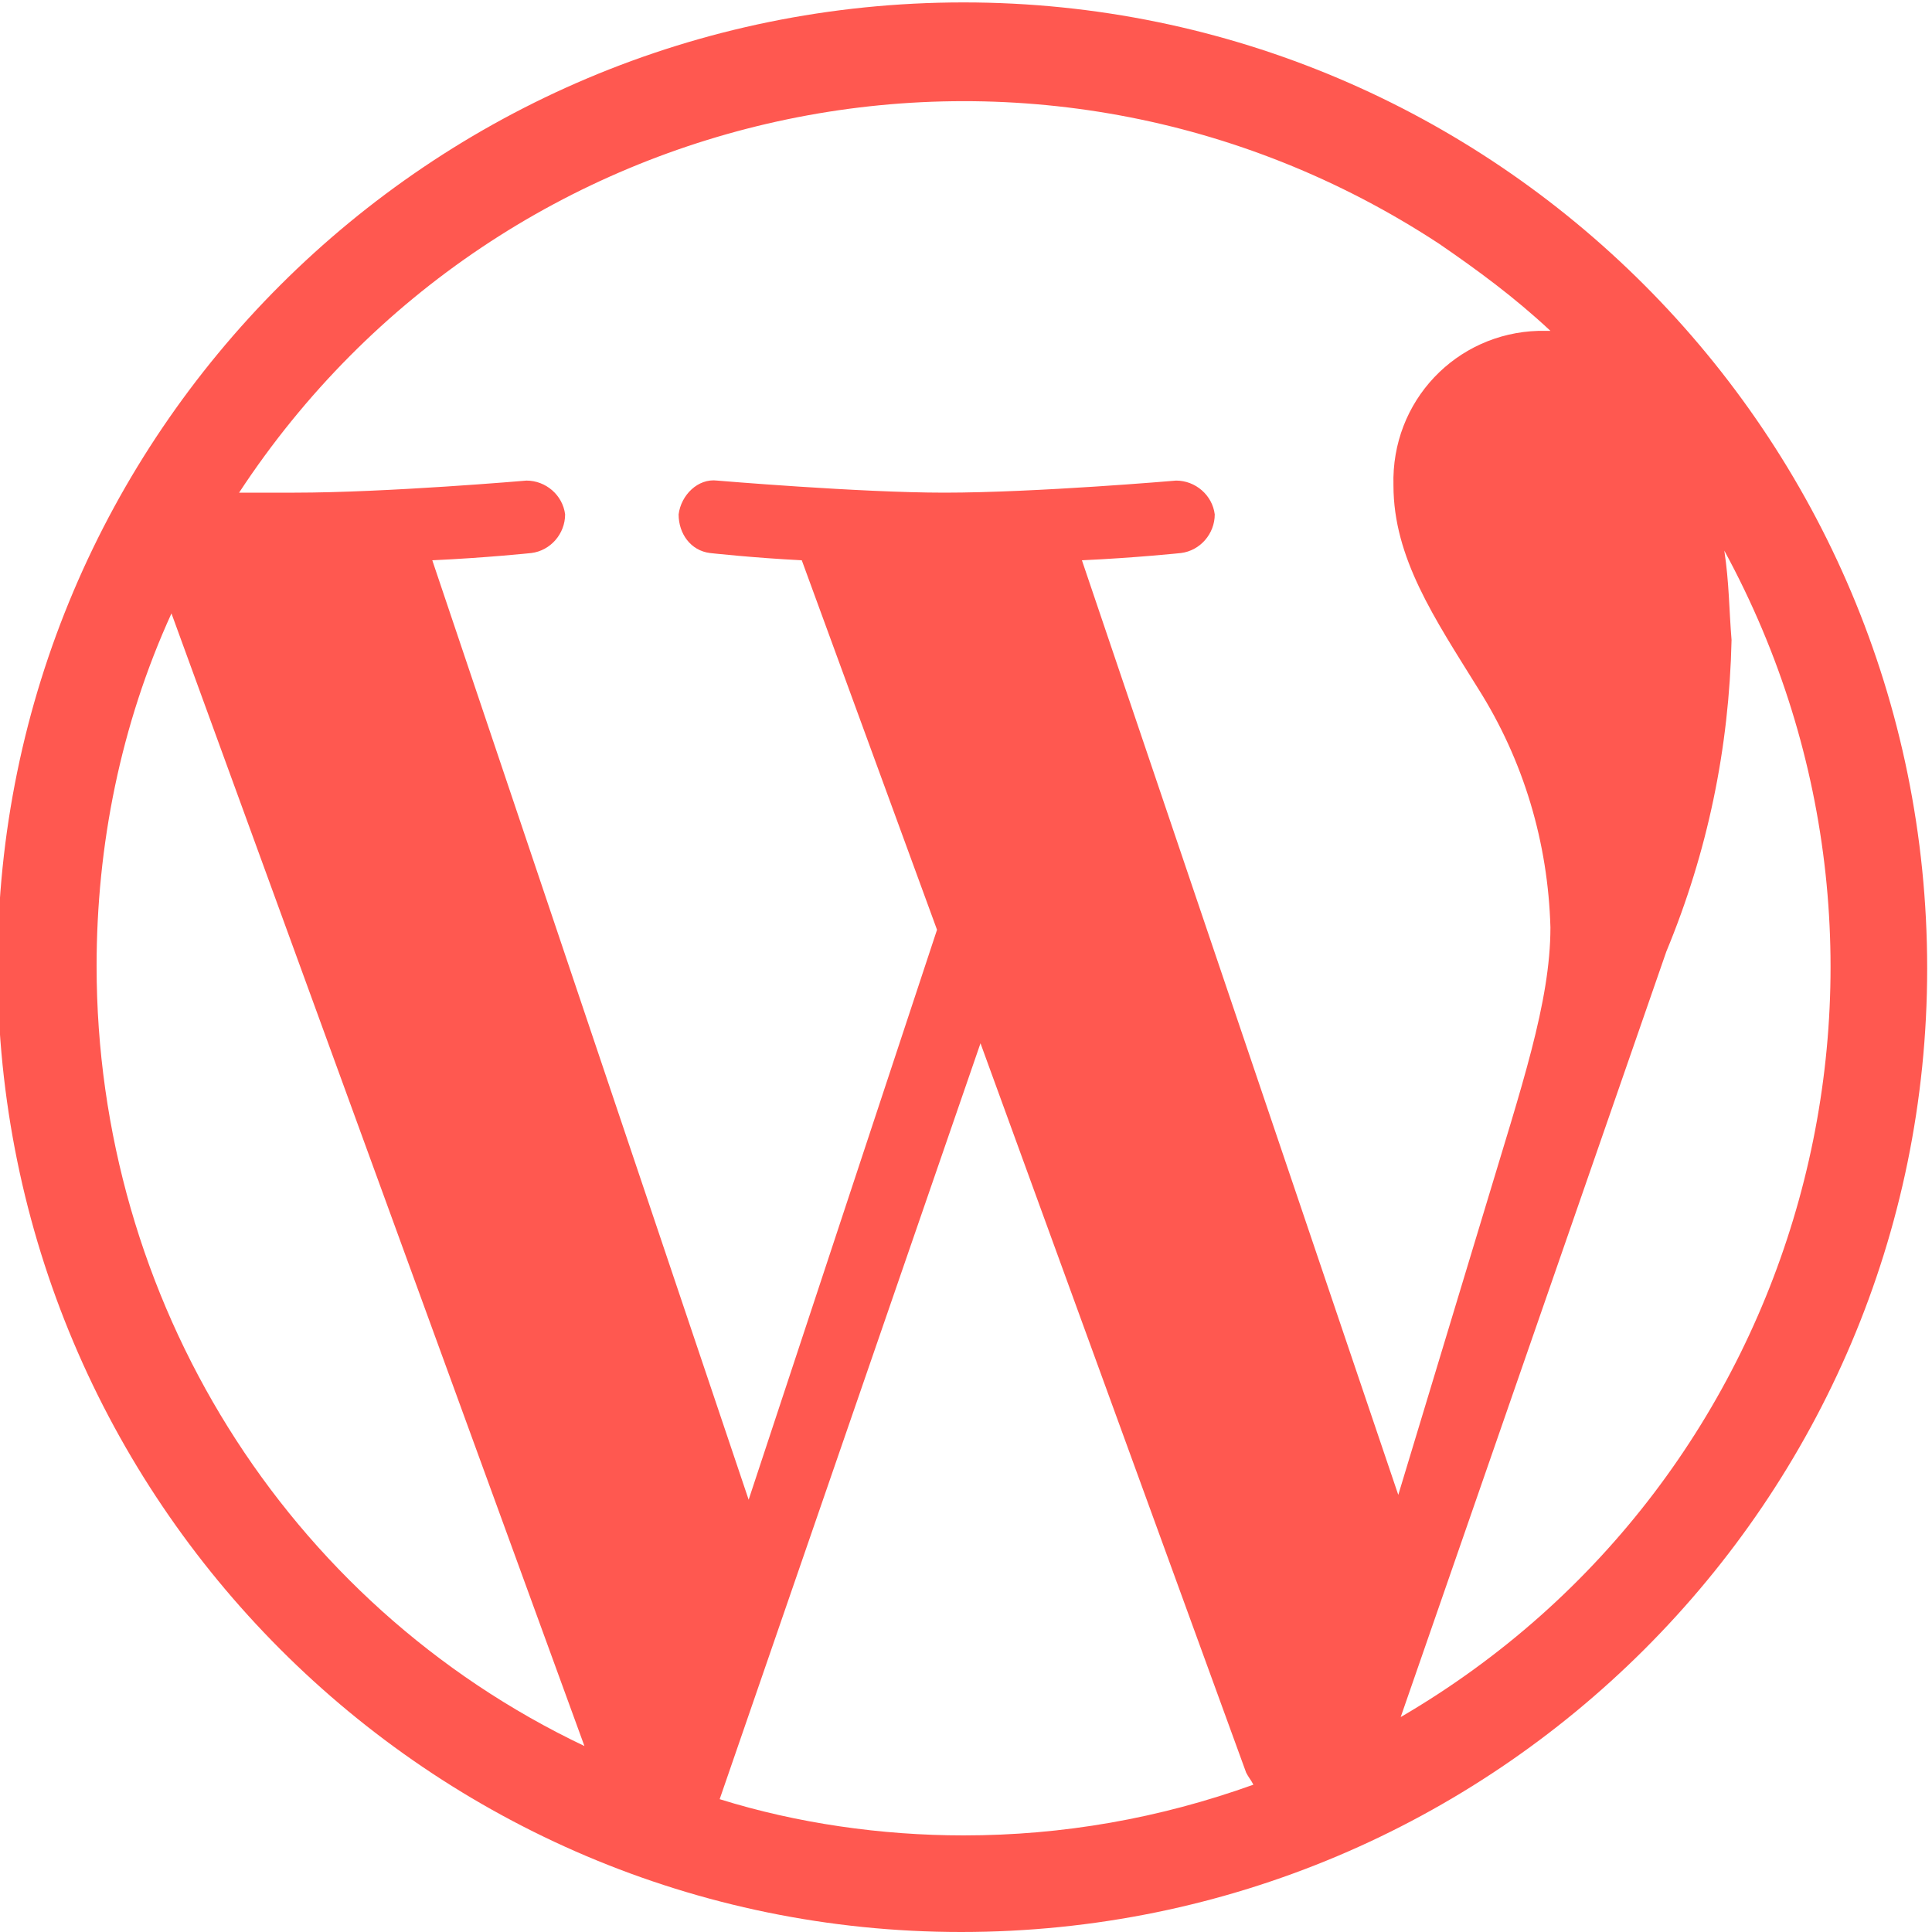 <?xml version="1.0" encoding="utf-8"?>
<!-- Generator: Adobe Illustrator 24.3.0, SVG Export Plug-In . SVG Version: 6.00 Build 0)  -->
<svg version="1.1" id="Layer_1" xmlns="http://www.w3.org/2000/svg" xmlns:xlink="http://www.w3.org/1999/xlink" x="0px" y="0px"
	 viewBox="0 0 80 80" style="enable-background:new 0 0 80 80;" xml:space="preserve">
<style type="text/css">
	.st0{fill:#FF5850;}
</style>
<path class="st0" d="M39.9,0.1C17.8,0.1-0.1,18-0.1,40c0,22.1,17.9,40,39.9,40c22.1,0,40-17.9,40-39.9c0,0,0,0,0,0
	C79.8,18,61.9,0.1,39.9,0.1z M4,40C4,35,5,30,7.1,25.4l17.1,46.9C11.8,66.4,4,53.8,4,40z M39.9,76c-3.4,0-6.9-0.5-10.1-1.5
	l10.8-31.3l11,30.2c0.1,0.2,0.2,0.3,0.3,0.5C48,75.3,44,76,39.9,76z M44.8,23.2c2.2-0.1,4.1-0.3,4.1-0.3c0.8-0.1,1.4-0.8,1.4-1.6
	c-0.1-0.8-0.8-1.4-1.6-1.4l0,0c0,0-5.8,0.5-9.6,0.5c-3.5,0-9.4-0.5-9.4-0.5c-0.8-0.1-1.5,0.6-1.6,1.4c0,0.8,0.5,1.5,1.3,1.6
	c0,0,1.8,0.2,3.8,0.3l5.6,15.3L31,62.1L17.9,23.2c2.2-0.1,4.1-0.3,4.1-0.3c0.8-0.1,1.4-0.8,1.4-1.6c-0.1-0.8-0.8-1.4-1.6-1.4l0,0
	c0,0-5.8,0.5-9.6,0.5H9.9C20.8,3.8,43-0.8,59.6,10.1c1.6,1.1,3.1,2.2,4.6,3.6h-0.5c-3.4,0.1-6.1,2.9-6,6.4c0,3,1.7,5.5,3.5,8.4
	c1.9,3,2.9,6.4,3,9.9c0,3.1-1.2,6.6-2.7,11.6l-3.6,11.9L44.8,23.2z M71.4,22.8c9.3,17.1,3.4,38.5-13.4,48.3l11-31.7
	c1.7-4.1,2.6-8.4,2.7-12.9C71.6,25.3,71.6,24.1,71.4,22.8z"/>
</svg>
